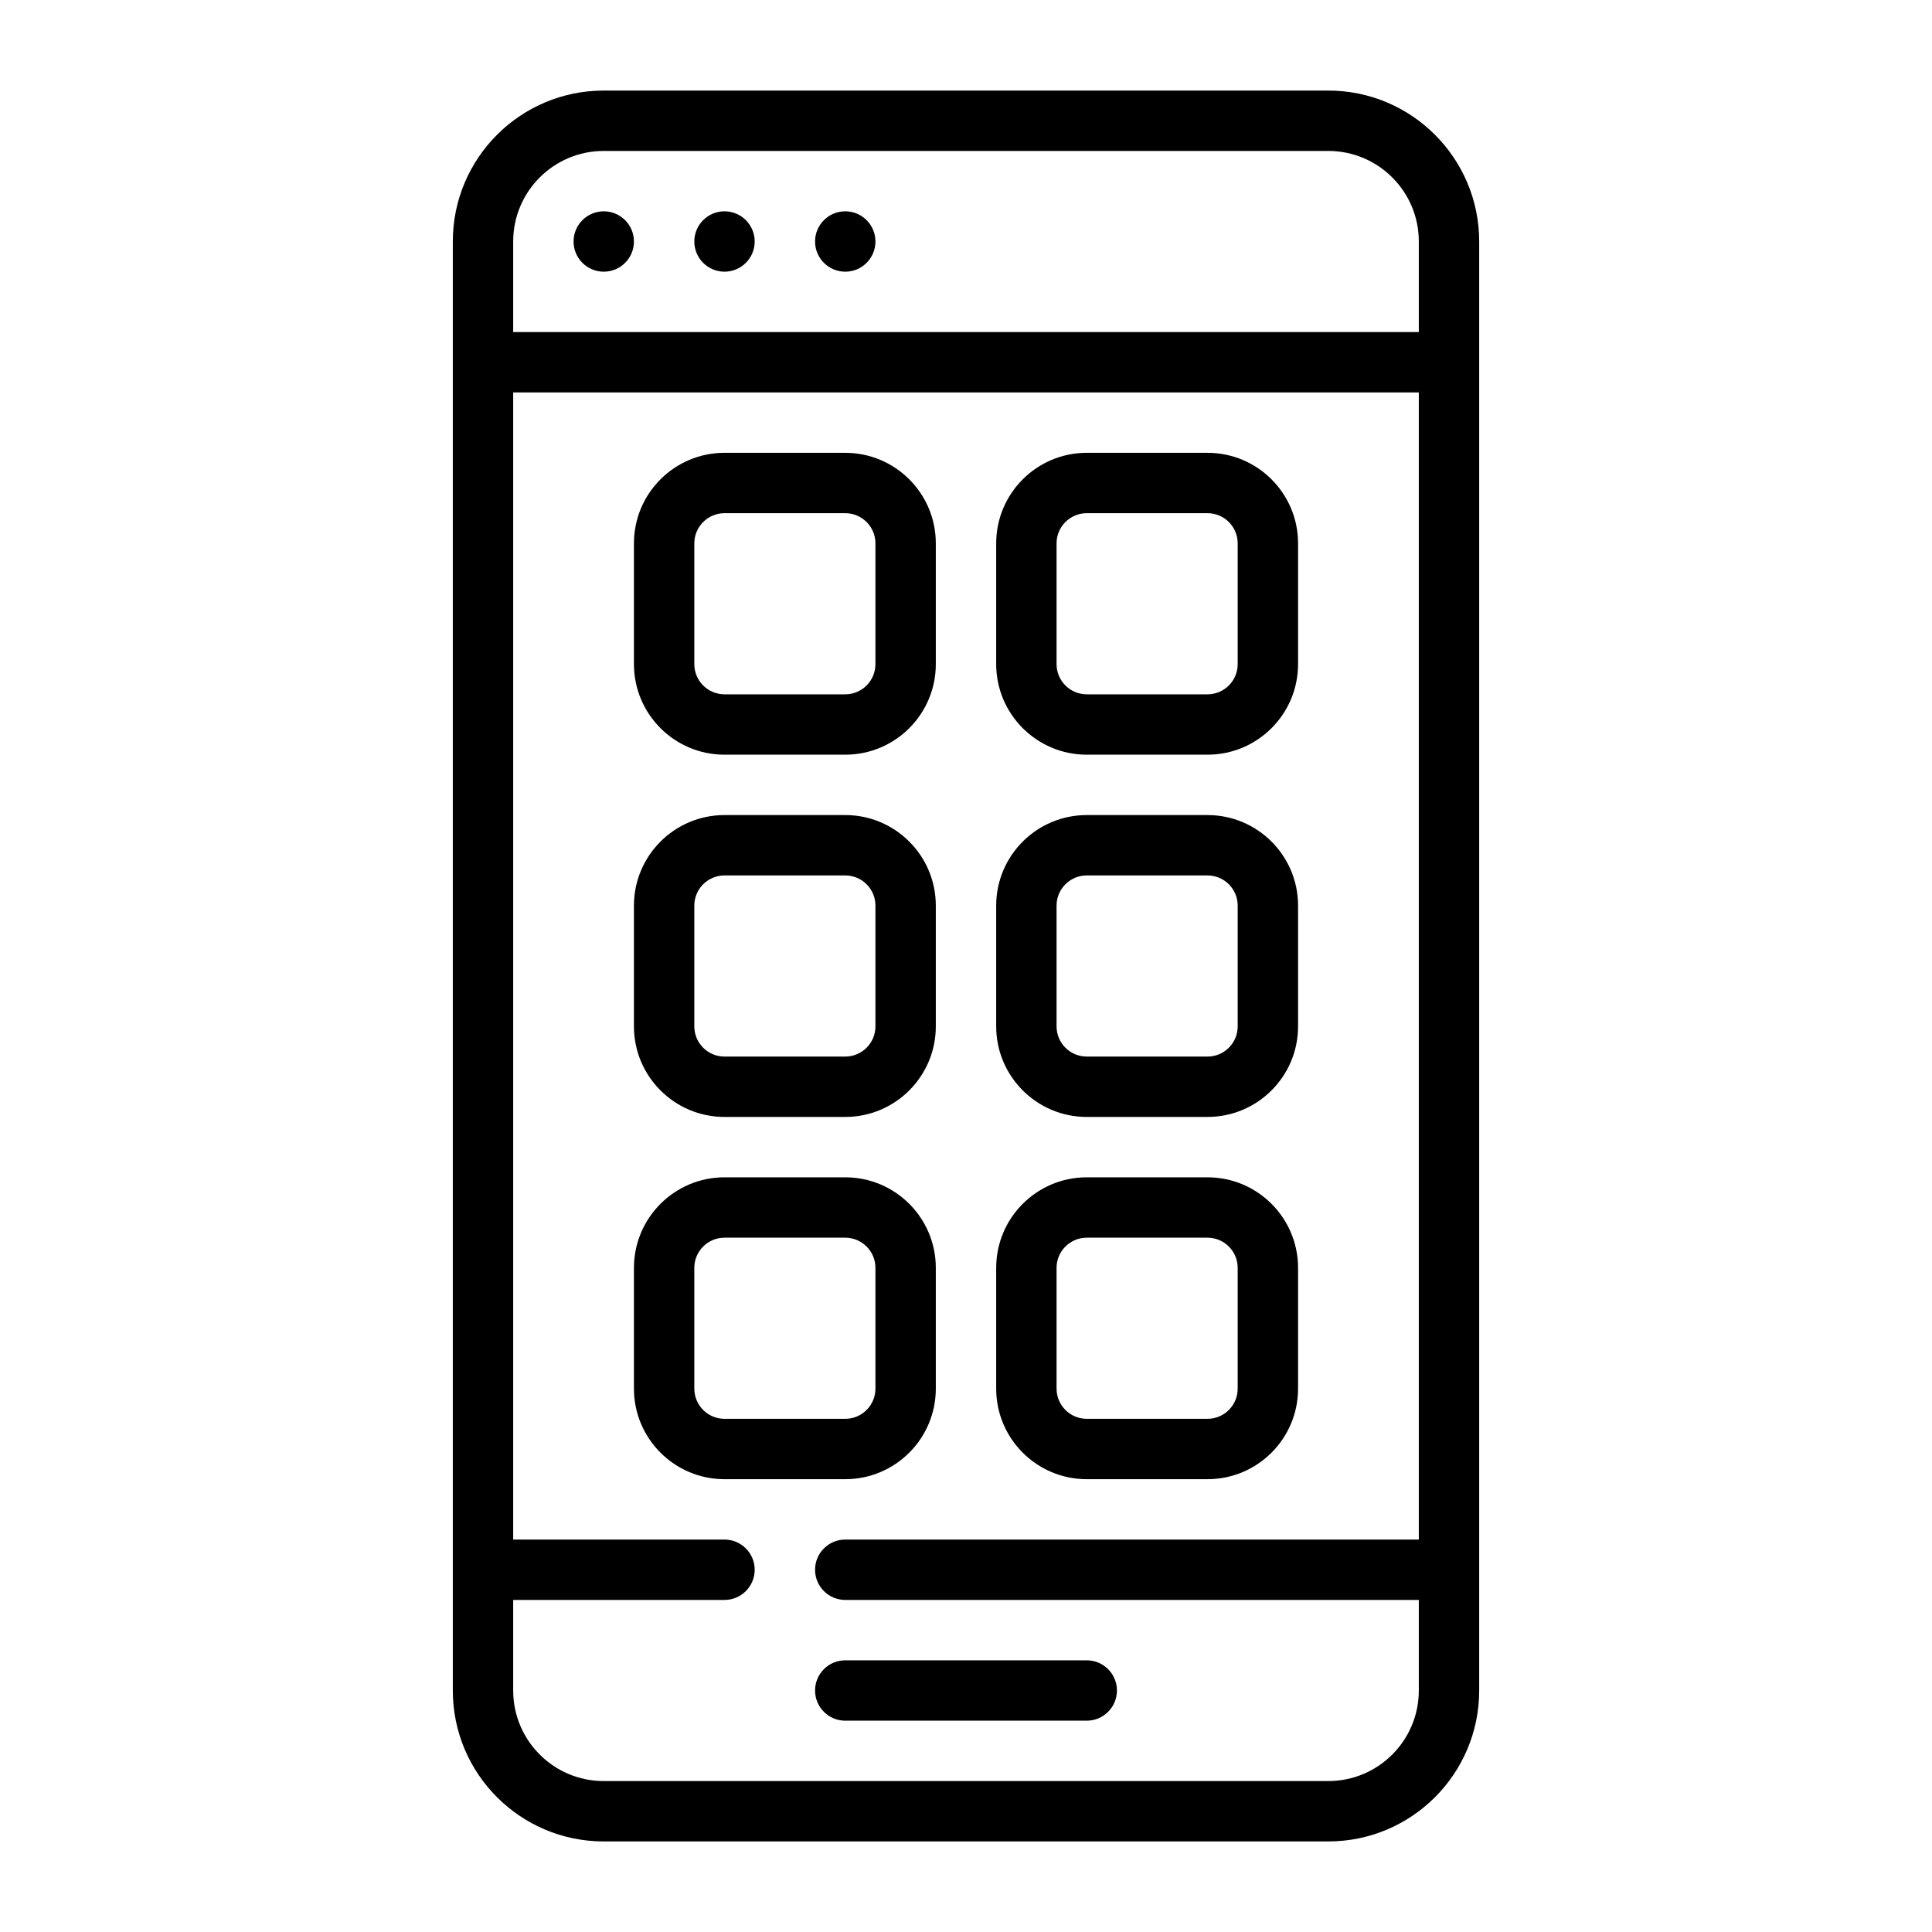 <svg clip-rule="evenodd" fill-rule="evenodd" height="512" stroke-linejoin="round" stroke-miterlimit="2" viewBox="0 0 64 64" width="512" xmlns="http://www.w3.org/2000/svg"><g transform="translate(-576 -192)"><g id="Icon"><g transform="translate(256 128)"><path d="m348 121h8c.552 0 1-.448 1-1s-.448-1-1-1h-8c-.552 0-1 .448-1 1s.448 1 1 1z"/></g><g transform="translate(255 127)"><circle cx="341" cy="73" r="1"/></g><g transform="translate(259 127)"><circle cx="341" cy="73" r="1"/></g><g transform="translate(263 127)"><circle cx="341" cy="73" r="1"/></g><g transform="matrix(2 0 0 2 -598 -212)"><path d="m602.5 211c0-.828-.672-1.5-1.5-1.5h-2c-.828 0-1.5.672-1.5 1.5v2c0 .828.672 1.5 1.5 1.5h2c.828 0 1.5-.672 1.5-1.5zm-1 0v2c0 .276-.224.5-.5.5h-2c-.276 0-.5-.224-.5-.5v-2c0-.276.224-.5.5-.5h2c.276 0 .5.224.5.5z"/></g><g transform="matrix(2 0 0 2 -598 -200)"><path d="m602.5 211c0-.828-.672-1.5-1.5-1.5h-2c-.828 0-1.5.672-1.5 1.5v2c0 .828.672 1.5 1.5 1.5h2c.828 0 1.5-.672 1.5-1.5zm-1 0v2c0 .276-.224.5-.5.5h-2c-.276 0-.5-.224-.5-.5v-2c0-.276.224-.5.5-.5h2c.276 0 .5.224.5.5z"/></g><g transform="matrix(2 0 0 2 -598 -188)"><path d="m602.5 211c0-.828-.672-1.5-1.5-1.5h-2c-.828 0-1.5.672-1.5 1.5v2c0 .828.672 1.5 1.5 1.5h2c.828 0 1.5-.672 1.5-1.5zm-1 0v2c0 .276-.224.5-.5.5h-2c-.276 0-.5-.224-.5-.5v-2c0-.276.224-.5.5-.5h2c.276 0 .5.224.5.5z"/></g><g transform="matrix(2 0 0 2 -586 -212)"><path d="m602.5 211c0-.828-.672-1.5-1.5-1.5h-2c-.828 0-1.5.672-1.5 1.5v2c0 .828.672 1.5 1.5 1.5h2c.828 0 1.5-.672 1.5-1.5zm-1 0v2c0 .276-.224.5-.5.5h-2c-.276 0-.5-.224-.5-.5v-2c0-.276.224-.5.5-.5h2c.276 0 .5.224.5.5z"/></g><g transform="matrix(2 0 0 2 -586 -200)"><path d="m602.5 211c0-.828-.672-1.5-1.5-1.5h-2c-.828 0-1.5.672-1.5 1.5v2c0 .828.672 1.5 1.5 1.5h2c.828 0 1.5-.672 1.5-1.5zm-1 0v2c0 .276-.224.5-.5.5h-2c-.276 0-.5-.224-.5-.5v-2c0-.276.224-.5.5-.5h2c.276 0 .5.224.5.5z"/></g><g transform="matrix(2 0 0 2 -586 -188)"><path d="m602.5 211c0-.828-.672-1.5-1.5-1.5h-2c-.828 0-1.5.672-1.5 1.5v2c0 .828.672 1.5 1.5 1.5h2c.828 0 1.5-.672 1.5-1.5zm-1 0v2c0 .276-.224.5-.5.5h-2c-.276 0-.5-.224-.5-.5v-2c0-.276.224-.5.5-.5h2c.276 0 .5.224.5.5z"/></g><g transform="translate(256 128)"><path d="m369 72c0-2.761-2.239-5-5-5h-24c-2.761 0-5 2.239-5 5v48c0 2.761 2.239 5 5 5h24c2.761 0 5-2.239 5-5zm-25 43c.552 0 1 .448 1 1s-.448 1-1 1h-7v3c0 1.657 1.343 3 3 3h24c1.657 0 3-1.343 3-3v-3h-19c-.552 0-1-.448-1-1s.448-1 1-1h19v-38h-30v38zm23-40h-30v-3c0-1.657 1.343-3 3-3h24c1.657 0 3 1.343 3 3z"/></g></g></g></svg>
